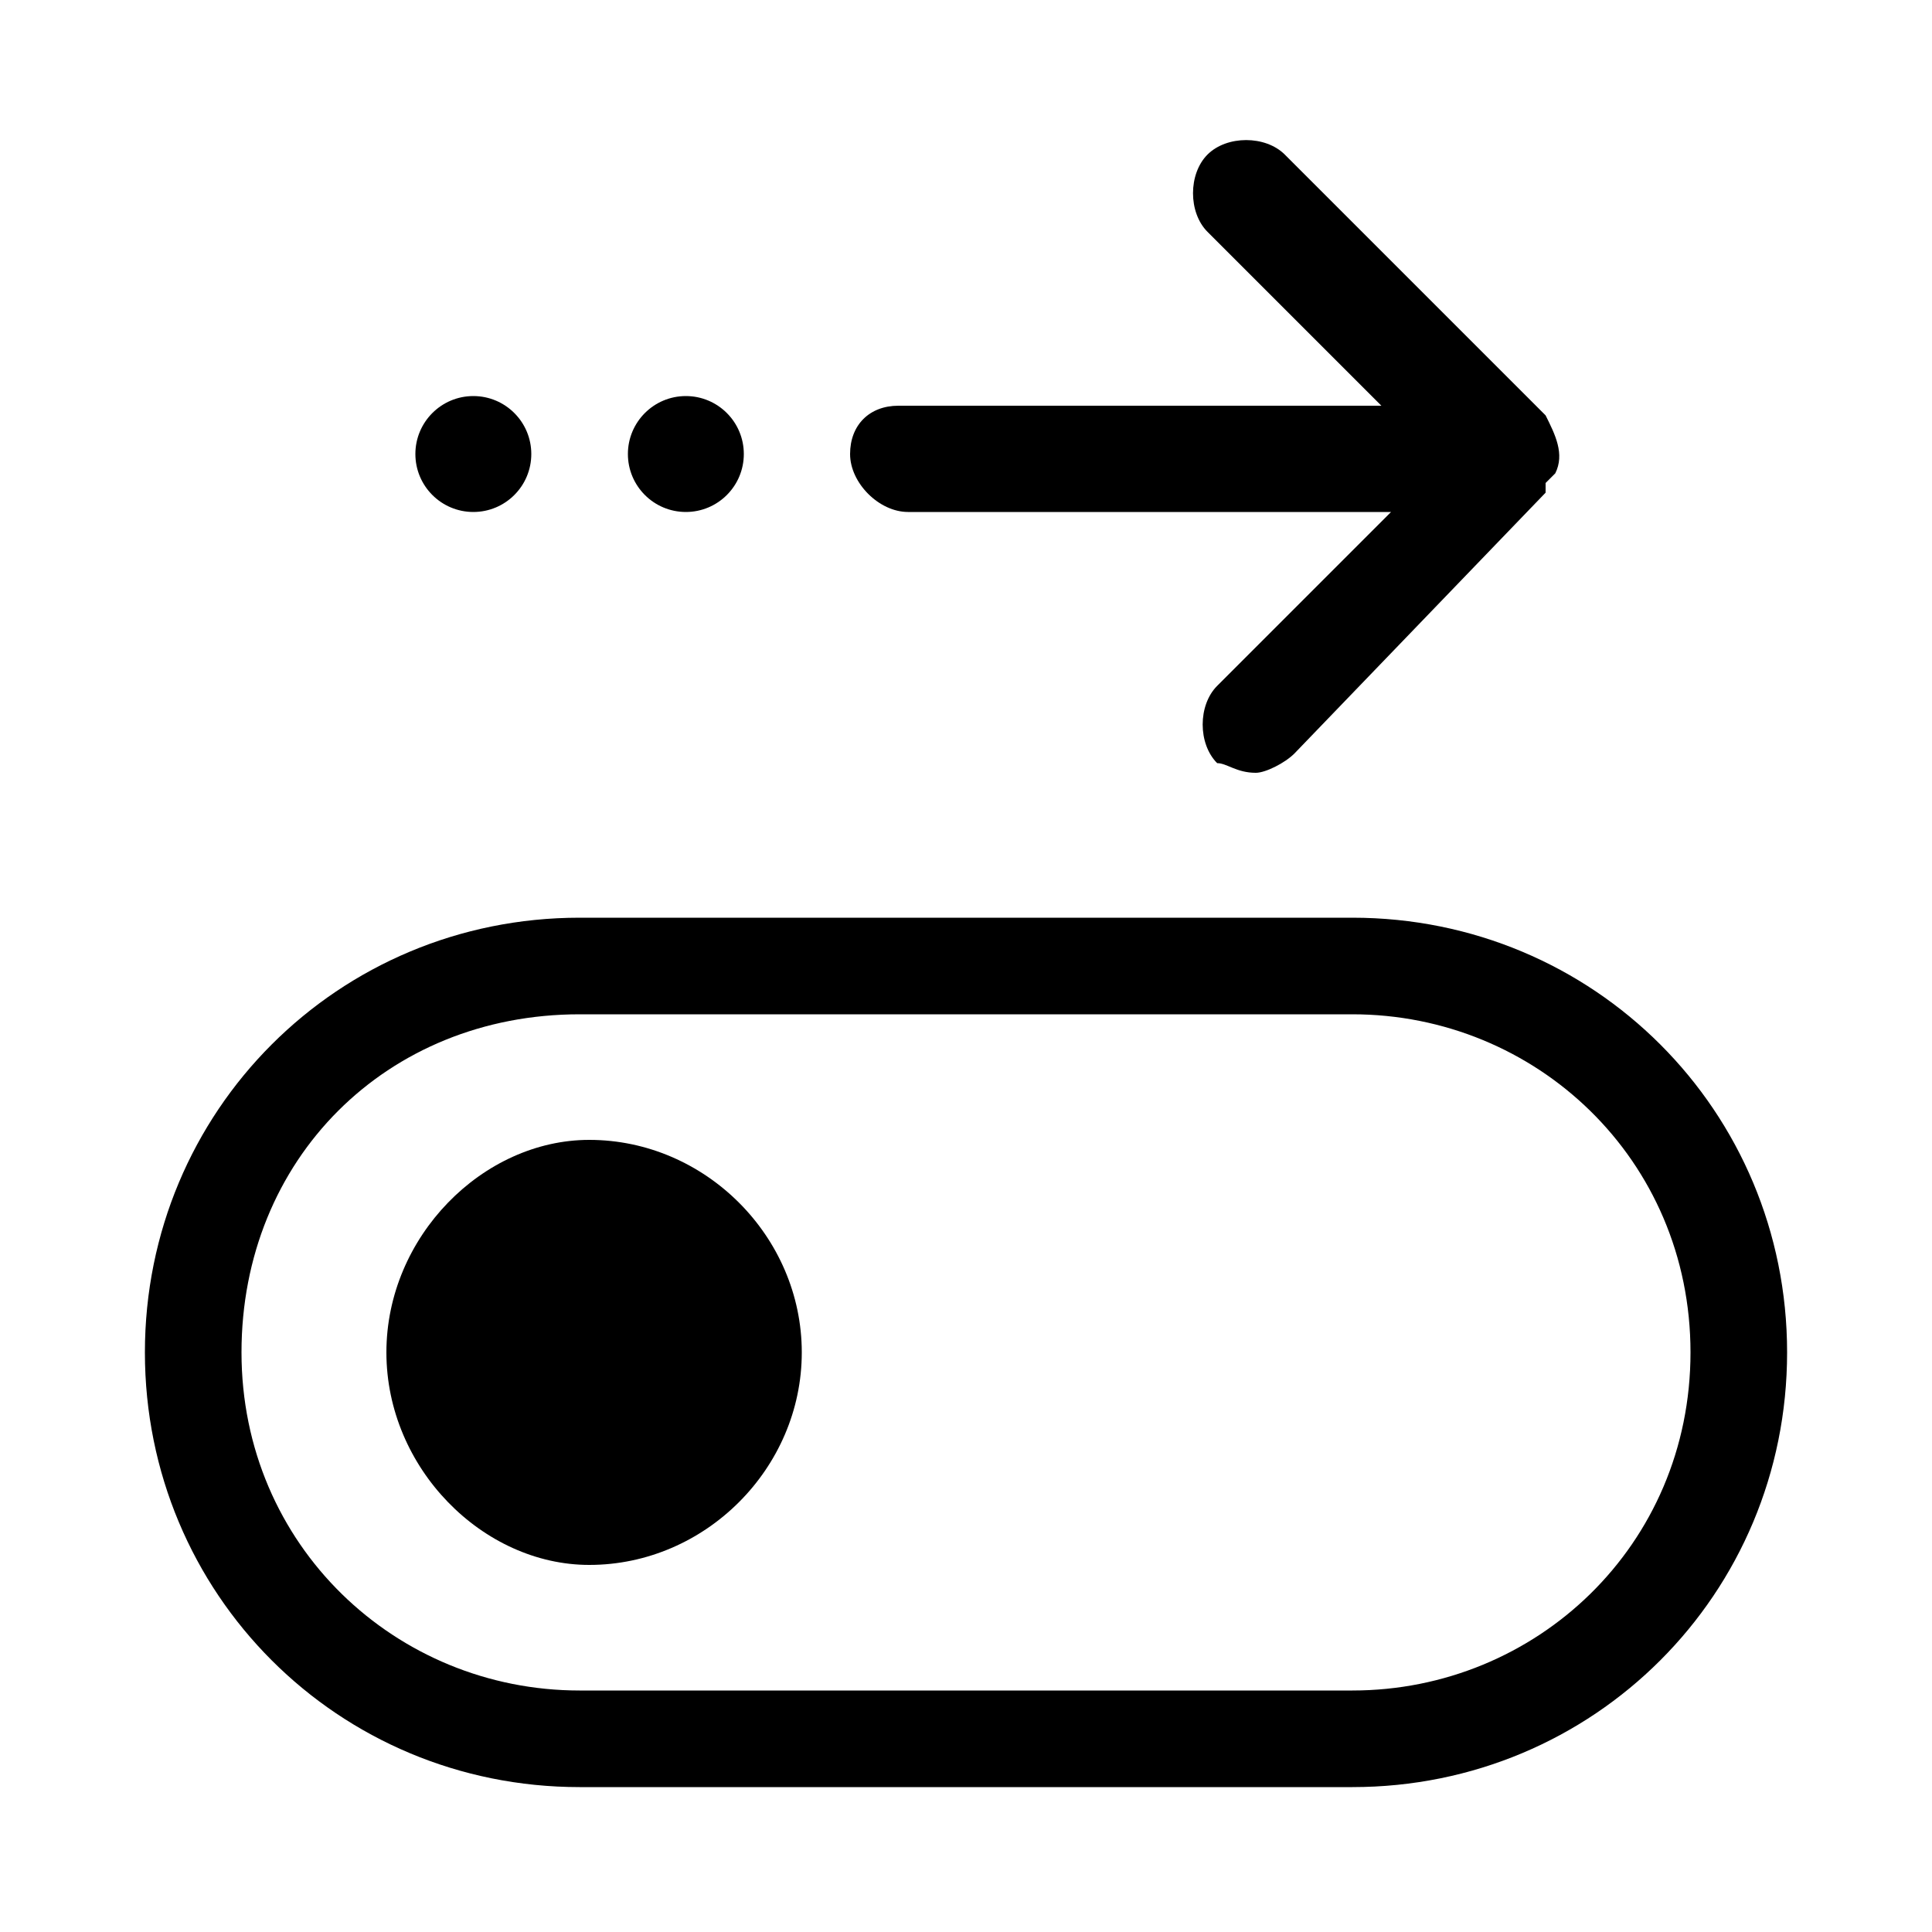 <?xml version="1.0" encoding="utf-8"?>
<!-- Generator: Adobe Illustrator 27.4.1, SVG Export Plug-In . SVG Version: 6.00 Build 0)  -->
<svg version="1.1" id="icons" xmlns="http://www.w3.org/2000/svg" xmlns:xlink="http://www.w3.org/1999/xlink" x="0px" y="0px"
	 viewBox="0 0 20 20" style="enable-background:new 0 0 20 20;" xml:space="preserve">
<g>
	<path d="M14,9.5H6c-2.5,0-4.5,2-4.5,4.5s2,4.5,4.5,4.5h8c2.5,0,4.5-2,4.5-4.5S16.5,9.5,14,9.5z M14,17.5H6c-1.9,0-3.5-1.5-3.5-3.5
		s1.5-3.5,3.5-3.5h8c1.9,0,3.5,1.5,3.5,3.5S15.9,17.5,14,17.5z"/>
	<path d="M6.1,11.8C5,11.8,4,12.8,4,14s1,2.2,2.1,2.2c1.2,0,2.2-1,2.2-2.2S7.3,11.8,6.1,11.8z"/>
	<circle cx="7.1" cy="4.7" r="0.6"/>
	<circle cx="4.9" cy="4.7" r="0.6"/>
	<path d="M9.4,5.3h5l-1.8,1.8c-0.2,0.2-0.2,0.6,0,0.8C12.7,7.9,12.8,8,13,8c0.1,0,0.3-0.1,0.4-0.2L16,5.1c0,0,0,0,0,0l0,0
		c0,0,0,0,0-0.1c0,0,0.1-0.1,0.1-0.1c0.1-0.2,0-0.4-0.1-0.6l-2.7-2.7c-0.2-0.2-0.6-0.2-0.8,0c-0.2,0.2-0.2,0.6,0,0.8l1.8,1.8h-5
		c-0.3,0-0.5,0.2-0.5,0.5S9.1,5.3,9.4,5.3z"/>
</g>
</svg>
